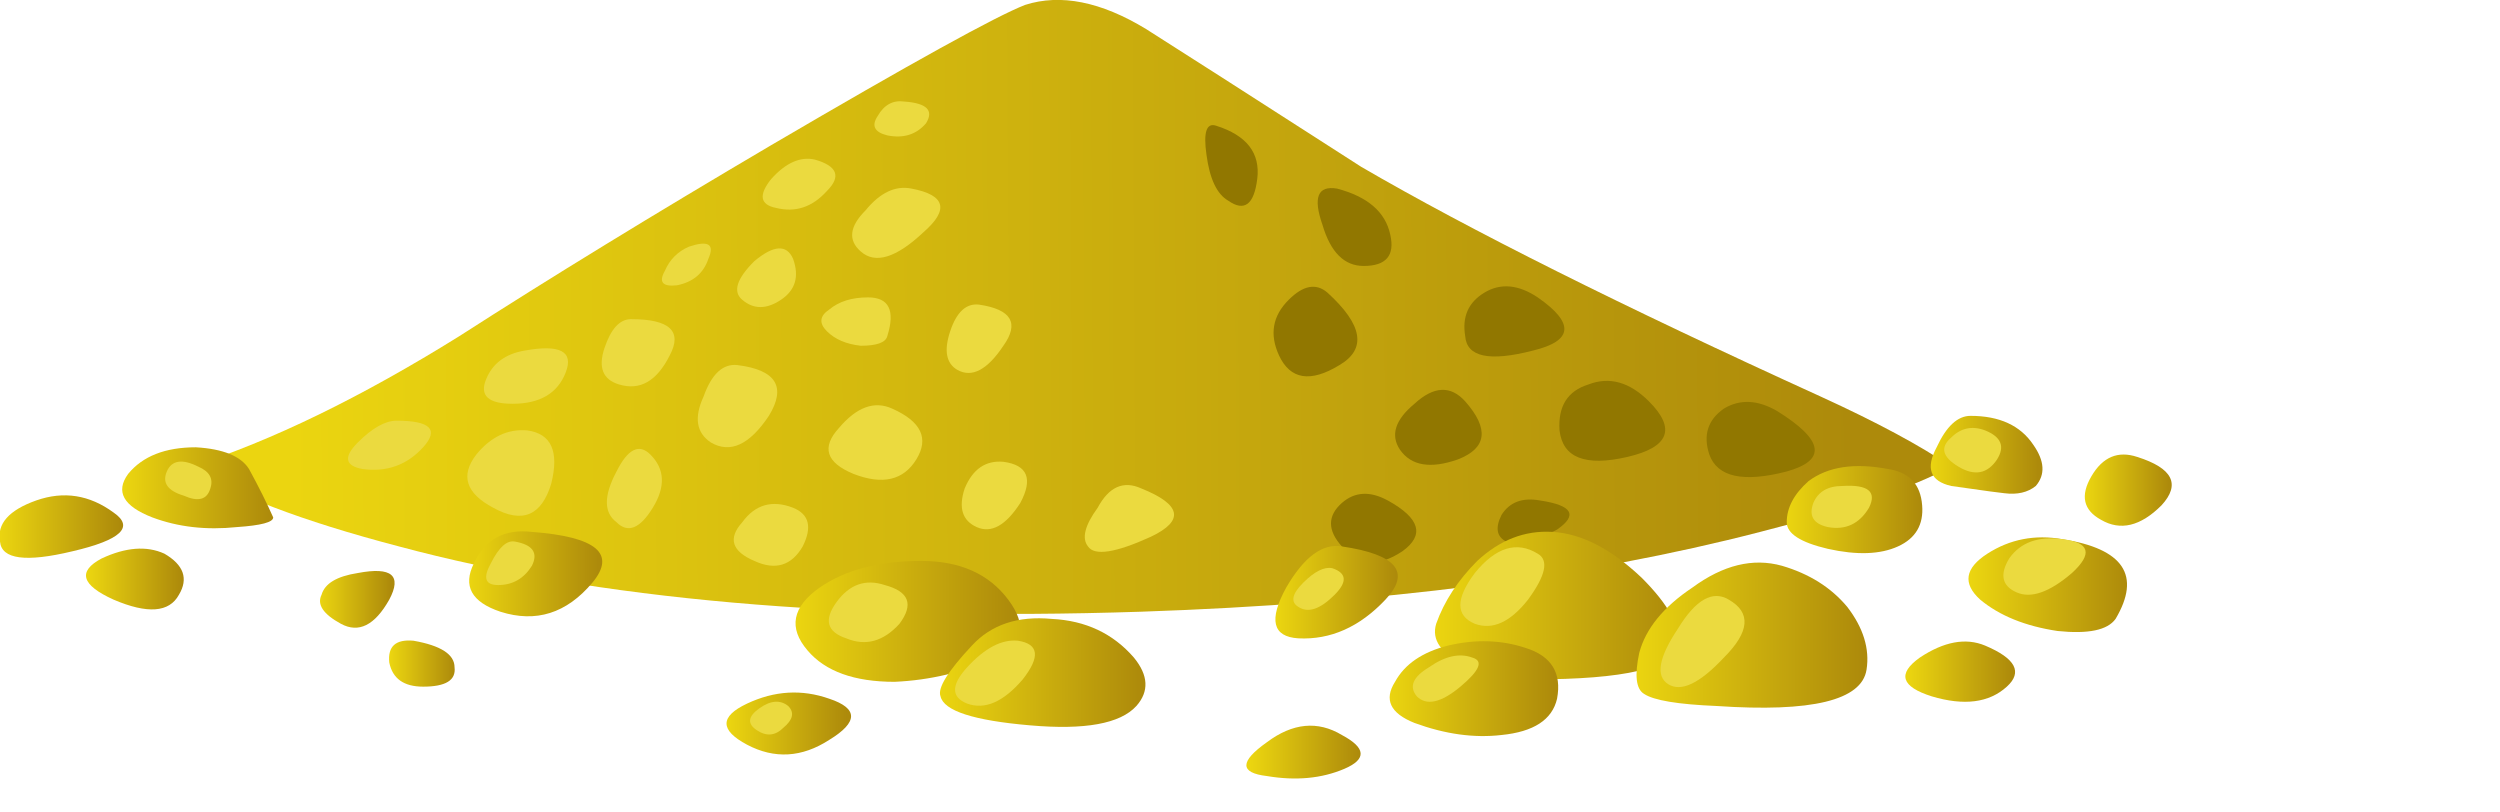 <?xml version="1.0" encoding="iso-8859-1"?>
<!-- Generator: Adobe Illustrator 15.1.0, SVG Export Plug-In . SVG Version: 6.00 Build 0)  -->
<!DOCTYPE svg PUBLIC "-//W3C//DTD SVG 1.1//EN" "http://www.w3.org/Graphics/SVG/1.1/DTD/svg11.dtd">
<svg version="1.1" id="flash0.ai" xmlns="http://www.w3.org/2000/svg" xmlns:xlink="http://www.w3.org/1999/xlink" x="0px" y="0px"
	 width="51.7px" height="16.8px" viewBox="0 0 51.7 16.8" style="enable-background:new 0 0 51.7 16.8;" xml:space="preserve">
<linearGradient id="SVGID_1_" gradientUnits="userSpaceOnUse" x1="5.958" y1="6.445" x2="38.683" y2="6.445" gradientTransform="matrix(1 -0.005 0.005 1 -2.183616e-004 1.789150e-004)">
	<stop  offset="0" style="stop-color:#EBD510"/>
	<stop  offset="0.988" style="stop-color:#AD8A0B"/>
</linearGradient>
<path style="fill-rule:evenodd;clip-rule:evenodd;fill:url(#SVGID_1_);" d="M23.7,0.6c0.633,0.4,2.116,1.35,4.45,2.85
	c2.233,1.3,5.399,2.883,9.5,4.75c1.166,0.533,2.066,1.017,2.699,1.45c-0.8,0.433-2.116,0.883-3.949,1.35
	c-3.601,0.934-7.867,1.483-12.8,1.65C17.467,12.85,12.35,12.4,8.25,11.3c-2.033-0.533-3.467-1.083-4.3-1.649
	c1.667-0.534,3.517-1.434,5.55-2.7c1.867-1.2,4.017-2.517,6.45-3.95c2.9-1.7,4.65-2.667,5.25-2.9
	C21.933-0.133,22.767,0.033,23.7,0.6z"/>
<path style="fill-rule:evenodd;clip-rule:evenodd;fill:#917700;" d="M36.75,8.5c0.967,0.6,1.033,1.017,0.2,1.25
	c-0.9,0.233-1.434,0.116-1.601-0.35C35.217,9,35.316,8.683,35.65,8.45C35.983,8.25,36.35,8.267,36.75,8.5z"/>
<path style="fill-rule:evenodd;clip-rule:evenodd;fill:#917700;" d="M31.8,6.15c0.767,0.533,0.733,0.9-0.1,1.1
	c-0.9,0.233-1.367,0.133-1.4-0.3c-0.066-0.4,0.066-0.7,0.4-0.9C31.033,5.85,31.4,5.883,31.8,6.15z"/>
<path style="fill-rule:evenodd;clip-rule:evenodd;fill:#917700;" d="M34.1,8.3c0.567,0.567,0.417,0.95-0.449,1.15
	c-0.867,0.2-1.334,0.017-1.4-0.55c-0.033-0.5,0.167-0.816,0.6-0.95C33.283,7.783,33.7,7.9,34.1,8.3z"/>
<path style="fill-rule:evenodd;clip-rule:evenodd;fill:#917700;" d="M30.3,8.3c0.5,0.567,0.45,0.967-0.149,1.2
	c-0.567,0.2-0.967,0.134-1.2-0.2c-0.2-0.3-0.101-0.617,0.3-0.95C29.65,7.983,30,7.967,30.3,8.3z"/>
<path style="fill-rule:evenodd;clip-rule:evenodd;fill:#917700;" d="M27.65,3.9c0.633,0.167,1,0.483,1.1,0.95
	c0.1,0.433-0.083,0.65-0.55,0.65c-0.4,0-0.684-0.283-0.851-0.85C27.15,4.083,27.25,3.833,27.65,3.9z"/>
<path style="fill-rule:evenodd;clip-rule:evenodd;fill:#917700;" d="M25.15,2.6c0.633,0.2,0.916,0.566,0.85,1.1
	c-0.066,0.533-0.267,0.683-0.6,0.45c-0.233-0.133-0.384-0.45-0.45-0.95C24.883,2.733,24.95,2.533,25.15,2.6z"/>
<path style="fill-rule:evenodd;clip-rule:evenodd;fill:#917700;" d="M27.45,6.05c0.733,0.667,0.816,1.167,0.25,1.5
	c-0.601,0.367-1.017,0.3-1.25-0.2c-0.2-0.434-0.134-0.817,0.2-1.15C26.95,5.9,27.217,5.85,27.45,6.05z"/>
<path style="fill-rule:evenodd;clip-rule:evenodd;fill:#917700;" d="M28.7,10.35c0.666,0.367,0.767,0.717,0.3,1.051
	c-0.5,0.333-0.917,0.3-1.25-0.101c-0.3-0.333-0.3-0.633,0-0.899C28.017,10.167,28.333,10.15,28.7,10.35z"/>
<path style="fill-rule:evenodd;clip-rule:evenodd;fill:#917700;" d="M31.85,10.35c0.667,0.101,0.784,0.301,0.351,0.601
	c-0.5,0.267-0.851,0.35-1.05,0.25c-0.2-0.101-0.233-0.283-0.101-0.55C31.217,10.384,31.483,10.283,31.85,10.35z"/>
<linearGradient id="SVGID_2_" gradientUnits="userSpaceOnUse" x1="2.562" y1="10.088" x2="5.638" y2="10.088">
	<stop  offset="0" style="stop-color:#EBD510"/>
	<stop  offset="0.988" style="stop-color:#AD8A0B"/>
</linearGradient>
<path style="fill-rule:evenodd;clip-rule:evenodd;fill:url(#SVGID_2_);" d="M5.15,9.7c0.2,0.366,0.367,0.7,0.5,1
	c0,0.1-0.25,0.166-0.75,0.2c-0.633,0.066-1.217,0-1.75-0.2c-0.6-0.233-0.767-0.533-0.5-0.9c0.3-0.366,0.767-0.55,1.4-0.55
	C4.617,9.283,4.983,9.434,5.15,9.7z"/>
<linearGradient id="SVGID_3_" gradientUnits="userSpaceOnUse" x1="-0.011" y1="10.891" x2="2.514" y2="10.891">
	<stop  offset="0" style="stop-color:#EBD510"/>
	<stop  offset="0.988" style="stop-color:#AD8A0B"/>
</linearGradient>
<path style="fill-rule:evenodd;clip-rule:evenodd;fill:url(#SVGID_3_);" d="M2.35,10.6C2.783,10.9,2.5,11.167,1.5,11.4
	c-0.967,0.233-1.467,0.166-1.5-0.2c-0.067-0.367,0.183-0.65,0.75-0.851C1.317,10.15,1.85,10.233,2.35,10.6z"/>
<linearGradient id="SVGID_4_" gradientUnits="userSpaceOnUse" x1="9.702" y1="11.866" x2="12.402" y2="11.866">
	<stop  offset="0" style="stop-color:#EBD510"/>
	<stop  offset="0.988" style="stop-color:#AD8A0B"/>
</linearGradient>
<path style="fill-rule:evenodd;clip-rule:evenodd;fill:url(#SVGID_4_);" d="M11,11c1.333,0.1,1.75,0.45,1.25,1.05
	c-0.533,0.634-1.167,0.834-1.9,0.601c-0.6-0.2-0.783-0.534-0.55-1C10.033,11.15,10.433,10.934,11,11z"/>
<linearGradient id="SVGID_5_" gradientUnits="userSpaceOnUse" x1="6.6" y1="12.395" x2="8.1" y2="12.395">
	<stop  offset="0" style="stop-color:#EBD510"/>
	<stop  offset="0.988" style="stop-color:#AD8A0B"/>
</linearGradient>
<path style="fill-rule:evenodd;clip-rule:evenodd;fill:url(#SVGID_5_);" d="M7.4,11.85C8.1,11.717,8.317,11.9,8.05,12.4
	c-0.3,0.533-0.633,0.699-1,0.5c-0.367-0.2-0.5-0.4-0.4-0.601C6.717,12.066,6.967,11.917,7.4,11.85z"/>
<linearGradient id="SVGID_6_" gradientUnits="userSpaceOnUse" x1="16.475" y1="12.85" x2="21.025" y2="12.85">
	<stop  offset="0" style="stop-color:#EBD510"/>
	<stop  offset="0.988" style="stop-color:#AD8A0B"/>
</linearGradient>
<path style="fill-rule:evenodd;clip-rule:evenodd;fill:url(#SVGID_6_);" d="M19.05,11.6c0.8,0,1.4,0.267,1.8,0.801
	c0.4,0.533,0.316,0.933-0.25,1.199c-0.667,0.301-1.367,0.467-2.1,0.5c-0.833,0-1.433-0.216-1.8-0.649c-0.4-0.467-0.317-0.9,0.25-1.3
	C17.483,11.783,18.183,11.6,19.05,11.6z"/>
<linearGradient id="SVGID_7_" gradientUnits="userSpaceOnUse" x1="19.45" y1="13.909" x2="23.65" y2="13.909">
	<stop  offset="0" style="stop-color:#EBD510"/>
	<stop  offset="0.988" style="stop-color:#AD8A0B"/>
</linearGradient>
<path style="fill-rule:evenodd;clip-rule:evenodd;fill:url(#SVGID_7_);" d="M23.45,13.6c0.3,0.367,0.316,0.7,0.05,1
	c-0.333,0.367-1.067,0.5-2.2,0.4c-1.167-0.1-1.783-0.3-1.85-0.6c-0.067-0.167,0.15-0.517,0.65-1.051c0.4-0.433,0.95-0.616,1.65-0.55
	C22.45,12.833,23.017,13.1,23.45,13.6z"/>
<linearGradient id="SVGID_8_" gradientUnits="userSpaceOnUse" x1="29.688" y1="12.523" x2="34.712" y2="12.523">
	<stop  offset="0" style="stop-color:#EBD510"/>
	<stop  offset="0.988" style="stop-color:#AD8A0B"/>
</linearGradient>
<path style="fill-rule:evenodd;clip-rule:evenodd;fill:url(#SVGID_8_);" d="M31.7,14.05c-0.533,0-1-0.1-1.4-0.3
	c-0.5-0.233-0.7-0.517-0.6-0.85c0.166-0.467,0.45-0.9,0.85-1.301c0.467-0.433,0.983-0.633,1.55-0.6
	c0.601,0.033,1.217,0.35,1.851,0.95c0.566,0.566,0.816,1.033,0.75,1.399C34.6,13.816,33.6,14.05,31.7,14.05z"/>
<linearGradient id="SVGID_9_" gradientUnits="userSpaceOnUse" x1="28.713" y1="14.242" x2="32.188" y2="14.242">
	<stop  offset="0" style="stop-color:#EBD510"/>
	<stop  offset="0.988" style="stop-color:#AD8A0B"/>
</linearGradient>
<path style="fill-rule:evenodd;clip-rule:evenodd;fill:url(#SVGID_9_);" d="M32.2,14.45c-0.101,0.434-0.483,0.684-1.15,0.75
	c-0.566,0.066-1.166-0.017-1.8-0.25c-0.5-0.2-0.634-0.483-0.4-0.851c0.2-0.366,0.567-0.616,1.101-0.75
	c0.566-0.133,1.1-0.116,1.6,0.051C32.083,13.566,32.3,13.917,32.2,14.45z"/>
<linearGradient id="SVGID_10_" gradientUnits="userSpaceOnUse" x1="25.862" y1="15.554" x2="28.137" y2="15.554">
	<stop  offset="0" style="stop-color:#EBD510"/>
	<stop  offset="0.988" style="stop-color:#AD8A0B"/>
</linearGradient>
<path style="fill-rule:evenodd;clip-rule:evenodd;fill:url(#SVGID_10_);" d="M27.75,15.2c0.5,0.267,0.517,0.5,0.05,0.7
	c-0.467,0.199-1,0.25-1.6,0.149c-0.566-0.066-0.566-0.3,0-0.7C26.733,14.95,27.25,14.9,27.75,15.2z"/>
<linearGradient id="SVGID_11_" gradientUnits="userSpaceOnUse" x1="15.062" y1="14.962" x2="17.538" y2="14.962">
	<stop  offset="0" style="stop-color:#EBD510"/>
	<stop  offset="0.988" style="stop-color:#AD8A0B"/>
</linearGradient>
<path style="fill-rule:evenodd;clip-rule:evenodd;fill:url(#SVGID_11_);" d="M17.15,14.45c0.6,0.2,0.6,0.483,0,0.85
	c-0.566,0.367-1.133,0.4-1.7,0.101c-0.567-0.301-0.567-0.584,0-0.851C16.017,14.283,16.583,14.25,17.15,14.45z"/>
<linearGradient id="SVGID_12_" gradientUnits="userSpaceOnUse" x1="8.075" y1="13.723" x2="9.425" y2="13.723">
	<stop  offset="0" style="stop-color:#EBD510"/>
	<stop  offset="0.988" style="stop-color:#AD8A0B"/>
</linearGradient>
<path style="fill-rule:evenodd;clip-rule:evenodd;fill:url(#SVGID_12_);" d="M8.55,13.25c0.567,0.1,0.85,0.283,0.85,0.55
	c0.033,0.267-0.183,0.4-0.65,0.4c-0.4,0-0.633-0.167-0.7-0.5C8.017,13.366,8.183,13.217,8.55,13.25z"/>
<linearGradient id="SVGID_13_" gradientUnits="userSpaceOnUse" x1="26.4" y1="12.246" x2="28.9" y2="12.246">
	<stop  offset="0" style="stop-color:#EBD510"/>
	<stop  offset="0.988" style="stop-color:#AD8A0B"/>
</linearGradient>
<path style="fill-rule:evenodd;clip-rule:evenodd;fill:url(#SVGID_13_);" d="M27.75,11.3c1.134,0.167,1.434,0.533,0.9,1.101
	c-0.534,0.566-1.134,0.833-1.801,0.8c-0.533-0.033-0.616-0.384-0.25-1.05C26.967,11.517,27.35,11.233,27.75,11.3z"/>
<linearGradient id="SVGID_14_" gradientUnits="userSpaceOnUse" x1="33.812" y1="13.135" x2="38.585" y2="13.135">
	<stop  offset="0" style="stop-color:#EBD510"/>
	<stop  offset="0.988" style="stop-color:#AD8A0B"/>
</linearGradient>
<path style="fill-rule:evenodd;clip-rule:evenodd;fill:url(#SVGID_14_);" d="M36.85,11.7c0.567,0.166,1.017,0.45,1.351,0.85
	c0.333,0.434,0.467,0.867,0.399,1.3c-0.1,0.634-1.133,0.884-3.1,0.75c-0.8-0.033-1.3-0.116-1.5-0.25c-0.167-0.1-0.2-0.383-0.1-0.85
	c0.133-0.5,0.5-0.95,1.1-1.35C35.634,11.684,36.25,11.533,36.85,11.7z"/>
<linearGradient id="SVGID_15_" gradientUnits="userSpaceOnUse" x1="39.463" y1="13.89" x2="41.638" y2="13.89">
	<stop  offset="0" style="stop-color:#EBD510"/>
	<stop  offset="0.988" style="stop-color:#AD8A0B"/>
</linearGradient>
<path style="fill-rule:evenodd;clip-rule:evenodd;fill:url(#SVGID_15_);" d="M41.05,13.35c0.634,0.267,0.783,0.551,0.45,0.851
	c-0.366,0.333-0.884,0.399-1.55,0.2c-0.634-0.2-0.717-0.467-0.25-0.801C40.2,13.267,40.65,13.184,41.05,13.35z"/>
<linearGradient id="SVGID_16_" gradientUnits="userSpaceOnUse" x1="36.95" y1="10.539" x2="39.75" y2="10.539">
	<stop  offset="0" style="stop-color:#EBD510"/>
	<stop  offset="0.988" style="stop-color:#AD8A0B"/>
</linearGradient>
<path style="fill-rule:evenodd;clip-rule:evenodd;fill:url(#SVGID_16_);" d="M39.05,9.7c0.434,0.066,0.667,0.316,0.7,0.75
	c0.033,0.399-0.134,0.684-0.5,0.85c-0.366,0.167-0.85,0.184-1.45,0.05c-0.566-0.133-0.85-0.316-0.85-0.55
	c0-0.3,0.149-0.583,0.45-0.85C37.8,9.65,38.35,9.566,39.05,9.7z"/>
<linearGradient id="SVGID_17_" gradientUnits="userSpaceOnUse" x1="40.763" y1="12.092" x2="44.038" y2="12.092">
	<stop  offset="0" style="stop-color:#EBD510"/>
	<stop  offset="0.988" style="stop-color:#AD8A0B"/>
</linearGradient>
<path style="fill-rule:evenodd;clip-rule:evenodd;fill:url(#SVGID_17_);" d="M42.65,11.15c1.267,0.199,1.633,0.75,1.1,1.649
	c-0.167,0.233-0.566,0.316-1.2,0.25c-0.666-0.1-1.2-0.316-1.6-0.649c-0.367-0.334-0.316-0.65,0.149-0.95
	C41.566,11.15,42.083,11.05,42.65,11.15z"/>
<linearGradient id="SVGID_18_" gradientUnits="userSpaceOnUse" x1="39.925" y1="9.405" x2="42.175" y2="9.405">
	<stop  offset="0" style="stop-color:#EBD510"/>
	<stop  offset="0.988" style="stop-color:#AD8A0B"/>
</linearGradient>
<path style="fill-rule:evenodd;clip-rule:evenodd;fill:url(#SVGID_18_);" d="M40.75,8.6c0.6,0,1.033,0.2,1.3,0.6
	c0.233,0.333,0.25,0.616,0.05,0.85c-0.166,0.134-0.383,0.184-0.649,0.15c-0.033,0-0.4-0.05-1.101-0.15
	c-0.433-0.1-0.533-0.366-0.3-0.8C40.25,8.817,40.483,8.6,40.75,8.6z"/>
<linearGradient id="SVGID_19_" gradientUnits="userSpaceOnUse" x1="43.125" y1="10.137" x2="44.875" y2="10.137">
	<stop  offset="0" style="stop-color:#EBD510"/>
	<stop  offset="0.988" style="stop-color:#AD8A0B"/>
</linearGradient>
<path style="fill-rule:evenodd;clip-rule:evenodd;fill:url(#SVGID_19_);" d="M44.2,9.45c0.733,0.233,0.899,0.566,0.5,1
	c-0.434,0.434-0.851,0.533-1.25,0.3c-0.367-0.2-0.434-0.5-0.2-0.9C43.483,9.45,43.8,9.316,44.2,9.45z"/>
<linearGradient id="SVGID_20_" gradientUnits="userSpaceOnUse" x1="1.825" y1="11.975" x2="3.775" y2="11.975">
	<stop  offset="0" style="stop-color:#EBD510"/>
	<stop  offset="0.988" style="stop-color:#AD8A0B"/>
</linearGradient>
<path style="fill-rule:evenodd;clip-rule:evenodd;fill:url(#SVGID_20_);" d="M3.4,11.45c0.4,0.233,0.5,0.517,0.3,0.85
	c-0.2,0.367-0.65,0.4-1.35,0.101C1.683,12.1,1.6,11.816,2.1,11.55C2.6,11.316,3.033,11.283,3.4,11.45z"/>
<path style="fill-rule:evenodd;clip-rule:evenodd;fill:#EBDA3F;" d="M8.2,8.7c0.7,0,0.883,0.183,0.55,0.55
	C8.417,9.616,8,9.767,7.5,9.7C7.133,9.634,7.1,9.45,7.4,9.15C7.7,8.85,7.967,8.7,8.2,8.7z"/>
<path style="fill-rule:evenodd;clip-rule:evenodd;fill:#EBDA3F;" d="M10.85,7.25c0.733-0.133,1.017,0.017,0.85,0.45
	c-0.167,0.433-0.534,0.65-1.1,0.65c-0.5,0-0.684-0.167-0.55-0.5C10.183,7.517,10.45,7.317,10.85,7.25z"/>
<path style="fill-rule:evenodd;clip-rule:evenodd;fill:#EBDA3F;" d="M10.9,8.9c0.5,0.067,0.667,0.433,0.5,1.1
	c-0.2,0.667-0.6,0.833-1.2,0.5c-0.567-0.3-0.684-0.667-0.35-1.1C10.15,9.033,10.5,8.867,10.9,8.9z"/>
<path style="fill-rule:evenodd;clip-rule:evenodd;fill:#EBDA3F;" d="M13.45,9.4c0.3,0.3,0.316,0.666,0.05,1.1s-0.517,0.533-0.75,0.3
	c-0.267-0.2-0.267-0.55,0-1.05C12.983,9.283,13.217,9.167,13.45,9.4z"/>
<path style="fill-rule:evenodd;clip-rule:evenodd;fill:#EBDA3F;" d="M16.4,10.5c0.333,0.134,0.4,0.4,0.2,0.8
	c-0.233,0.4-0.567,0.5-1,0.3c-0.467-0.199-0.55-0.466-0.25-0.8C15.617,10.434,15.967,10.333,16.4,10.5z"/>
<path style="fill-rule:evenodd;clip-rule:evenodd;fill:#EBDA3F;" d="M18.45,8.45c0.6,0.267,0.767,0.616,0.5,1.05
	c-0.267,0.434-0.7,0.533-1.3,0.3c-0.566-0.233-0.667-0.55-0.3-0.95C17.717,8.417,18.083,8.283,18.45,8.45z"/>
<path style="fill-rule:evenodd;clip-rule:evenodd;fill:#EBDA3F;" d="M15.25,7.55c0.8,0.1,1.017,0.45,0.65,1.05
	c-0.4,0.6-0.8,0.784-1.2,0.55c-0.3-0.2-0.35-0.517-0.15-0.95C14.717,7.733,14.95,7.517,15.25,7.55z"/>
<path style="fill-rule:evenodd;clip-rule:evenodd;fill:#EBDA3F;" d="M13.05,6.6c0.8,0,1.067,0.25,0.8,0.75
	c-0.267,0.533-0.617,0.733-1.05,0.6c-0.333-0.1-0.433-0.35-0.3-0.75C12.633,6.8,12.817,6.6,13.05,6.6z"/>
<path style="fill-rule:evenodd;clip-rule:evenodd;fill:#EBDA3F;" d="M14.25,5.1c0.4-0.133,0.533-0.05,0.4,0.25
	c-0.1,0.3-0.316,0.483-0.65,0.55c-0.3,0.033-0.383-0.066-0.25-0.3C13.85,5.367,14.017,5.2,14.25,5.1z"/>
<path style="fill-rule:evenodd;clip-rule:evenodd;fill:#EBDA3F;" d="M16.85,3.3c0.467,0.133,0.55,0.35,0.25,0.65
	c-0.3,0.333-0.65,0.45-1.05,0.35c-0.333-0.066-0.367-0.267-0.1-0.6C16.25,3.367,16.55,3.233,16.85,3.3z"/>
<path style="fill-rule:evenodd;clip-rule:evenodd;fill:#EBDA3F;" d="M18.7,2.1c0.466,0.033,0.617,0.183,0.45,0.45
	c-0.2,0.233-0.467,0.317-0.8,0.25c-0.267-0.066-0.333-0.2-0.2-0.4C18.283,2.167,18.467,2.067,18.7,2.1z"/>
<path style="fill-rule:evenodd;clip-rule:evenodd;fill:#EBDA3F;" d="M18.85,3.9c0.7,0.133,0.783,0.434,0.25,0.9
	c-0.567,0.534-1,0.667-1.3,0.4c-0.267-0.233-0.233-0.517,0.1-0.85C18.2,3.983,18.517,3.833,18.85,3.9z"/>
<path style="fill-rule:evenodd;clip-rule:evenodd;fill:#EBDA3F;" d="M16.4,5.35C16.533,5.717,16.45,6,16.15,6.2
	c-0.3,0.2-0.566,0.2-0.8,0c-0.2-0.167-0.117-0.434,0.25-0.8C16,5.067,16.267,5.05,16.4,5.35z"/>
<path style="fill-rule:evenodd;clip-rule:evenodd;fill:#EBDA3F;" d="M17.95,6.15c0.433,0,0.566,0.267,0.4,0.8
	c-0.033,0.133-0.217,0.2-0.55,0.2c-0.3-0.033-0.533-0.133-0.7-0.3c-0.167-0.167-0.15-0.317,0.05-0.45
	C17.35,6.233,17.617,6.15,17.95,6.15z"/>
<path style="fill-rule:evenodd;clip-rule:evenodd;fill:#EBDA3F;" d="M20.25,6.3c0.667,0.1,0.833,0.383,0.5,0.85
	c-0.333,0.5-0.65,0.667-0.95,0.5c-0.233-0.133-0.283-0.4-0.15-0.8S19.983,6.267,20.25,6.3z"/>
<path style="fill-rule:evenodd;clip-rule:evenodd;fill:#EBDA3F;" d="M20.75,9.55c0.5,0.066,0.617,0.351,0.35,0.851
	c-0.3,0.466-0.6,0.633-0.9,0.5c-0.3-0.134-0.383-0.4-0.25-0.801C20.117,9.7,20.383,9.517,20.75,9.55z"/>
<path style="fill-rule:evenodd;clip-rule:evenodd;fill:#EBDA3F;" d="M23.6,10.1c0.833,0.334,0.9,0.667,0.2,1
	c-0.733,0.334-1.167,0.4-1.3,0.2c-0.133-0.166-0.067-0.434,0.2-0.8C22.933,10.066,23.233,9.934,23.6,10.1z"/>
<path style="fill-rule:evenodd;clip-rule:evenodd;fill:#EBDA3F;" d="M10.65,11.2c0.367,0.066,0.483,0.233,0.35,0.5
	c-0.167,0.267-0.4,0.399-0.7,0.399c-0.267,0-0.316-0.149-0.15-0.449C10.317,11.316,10.483,11.167,10.65,11.2z"/>
<path style="fill-rule:evenodd;clip-rule:evenodd;fill:#EBDA3F;" d="M18.3,12.1c0.5,0.134,0.6,0.4,0.3,0.801
	c-0.333,0.366-0.7,0.466-1.1,0.3c-0.4-0.134-0.467-0.384-0.2-0.75C17.567,12.083,17.9,11.967,18.3,12.1z"/>
<path style="fill-rule:evenodd;clip-rule:evenodd;fill:#EBDA3F;" d="M21.05,13.25c0.434,0.066,0.467,0.333,0.1,0.8
	c-0.4,0.467-0.783,0.634-1.15,0.5c-0.333-0.133-0.333-0.383,0-0.75C20.367,13.4,20.717,13.217,21.05,13.25z"/>
<path style="fill-rule:evenodd;clip-rule:evenodd;fill:#EBDA3F;" d="M16.3,14.6c0.133,0.134,0.1,0.284-0.1,0.45
	c-0.167,0.167-0.35,0.184-0.55,0.05c-0.2-0.133-0.183-0.283,0.05-0.449C15.933,14.483,16.133,14.467,16.3,14.6z"/>
<path style="fill-rule:evenodd;clip-rule:evenodd;fill:#EBDA3F;" d="M35.75,12.4c0.467,0.267,0.434,0.666-0.1,1.199
	c-0.5,0.534-0.884,0.717-1.15,0.551c-0.267-0.167-0.2-0.551,0.2-1.15C35.066,12.4,35.417,12.2,35.75,12.4z"/>
<path style="fill-rule:evenodd;clip-rule:evenodd;fill:#EBDA3F;" d="M31.8,11.45c0.233,0.133,0.167,0.45-0.2,0.95
	c-0.366,0.466-0.733,0.633-1.1,0.5c-0.4-0.167-0.4-0.517,0-1.051C30.934,11.316,31.366,11.184,31.8,11.45z"/>
<path style="fill-rule:evenodd;clip-rule:evenodd;fill:#EBDA3F;" d="M30.45,13.6c0.233,0.067,0.149,0.267-0.25,0.601
	c-0.4,0.333-0.7,0.399-0.9,0.2c-0.166-0.2-0.083-0.4,0.25-0.601C29.884,13.566,30.184,13.5,30.45,13.6z"/>
<path style="fill-rule:evenodd;clip-rule:evenodd;fill:#EBDA3F;" d="M27.55,11.75c0.3,0.1,0.316,0.283,0.05,0.55
	c-0.3,0.3-0.55,0.384-0.75,0.25c-0.166-0.1-0.133-0.267,0.101-0.5S27.384,11.717,27.55,11.75z"/>
<path style="fill-rule:evenodd;clip-rule:evenodd;fill:#EBDA3F;" d="M38.1,10.05c0.534-0.033,0.717,0.117,0.551,0.45
	c-0.2,0.333-0.483,0.467-0.851,0.4c-0.3-0.067-0.399-0.233-0.3-0.5C37.6,10.167,37.8,10.05,38.1,10.05z"/>
<path style="fill-rule:evenodd;clip-rule:evenodd;fill:#EBDA3F;" d="M42.65,11.15c0.566,0.066,0.633,0.3,0.199,0.699
	c-0.466,0.4-0.85,0.534-1.149,0.4s-0.351-0.366-0.15-0.7C41.783,11.217,42.15,11.083,42.65,11.15z"/>
<path style="fill-rule:evenodd;clip-rule:evenodd;fill:#EBDA3F;" d="M41.05,8.9c0.334,0.133,0.417,0.333,0.25,0.6
	c-0.2,0.3-0.467,0.35-0.8,0.15c-0.333-0.2-0.384-0.4-0.15-0.601C40.55,8.85,40.783,8.8,41.05,8.9z"/>
<path style="fill-rule:evenodd;clip-rule:evenodd;fill:#EBDA3F;" d="M4.1,9.65C4.333,9.75,4.417,9.9,4.35,10.1
	c-0.067,0.233-0.25,0.284-0.55,0.15c-0.333-0.1-0.45-0.267-0.35-0.5C3.55,9.517,3.767,9.483,4.1,9.65z"/>
</svg>
